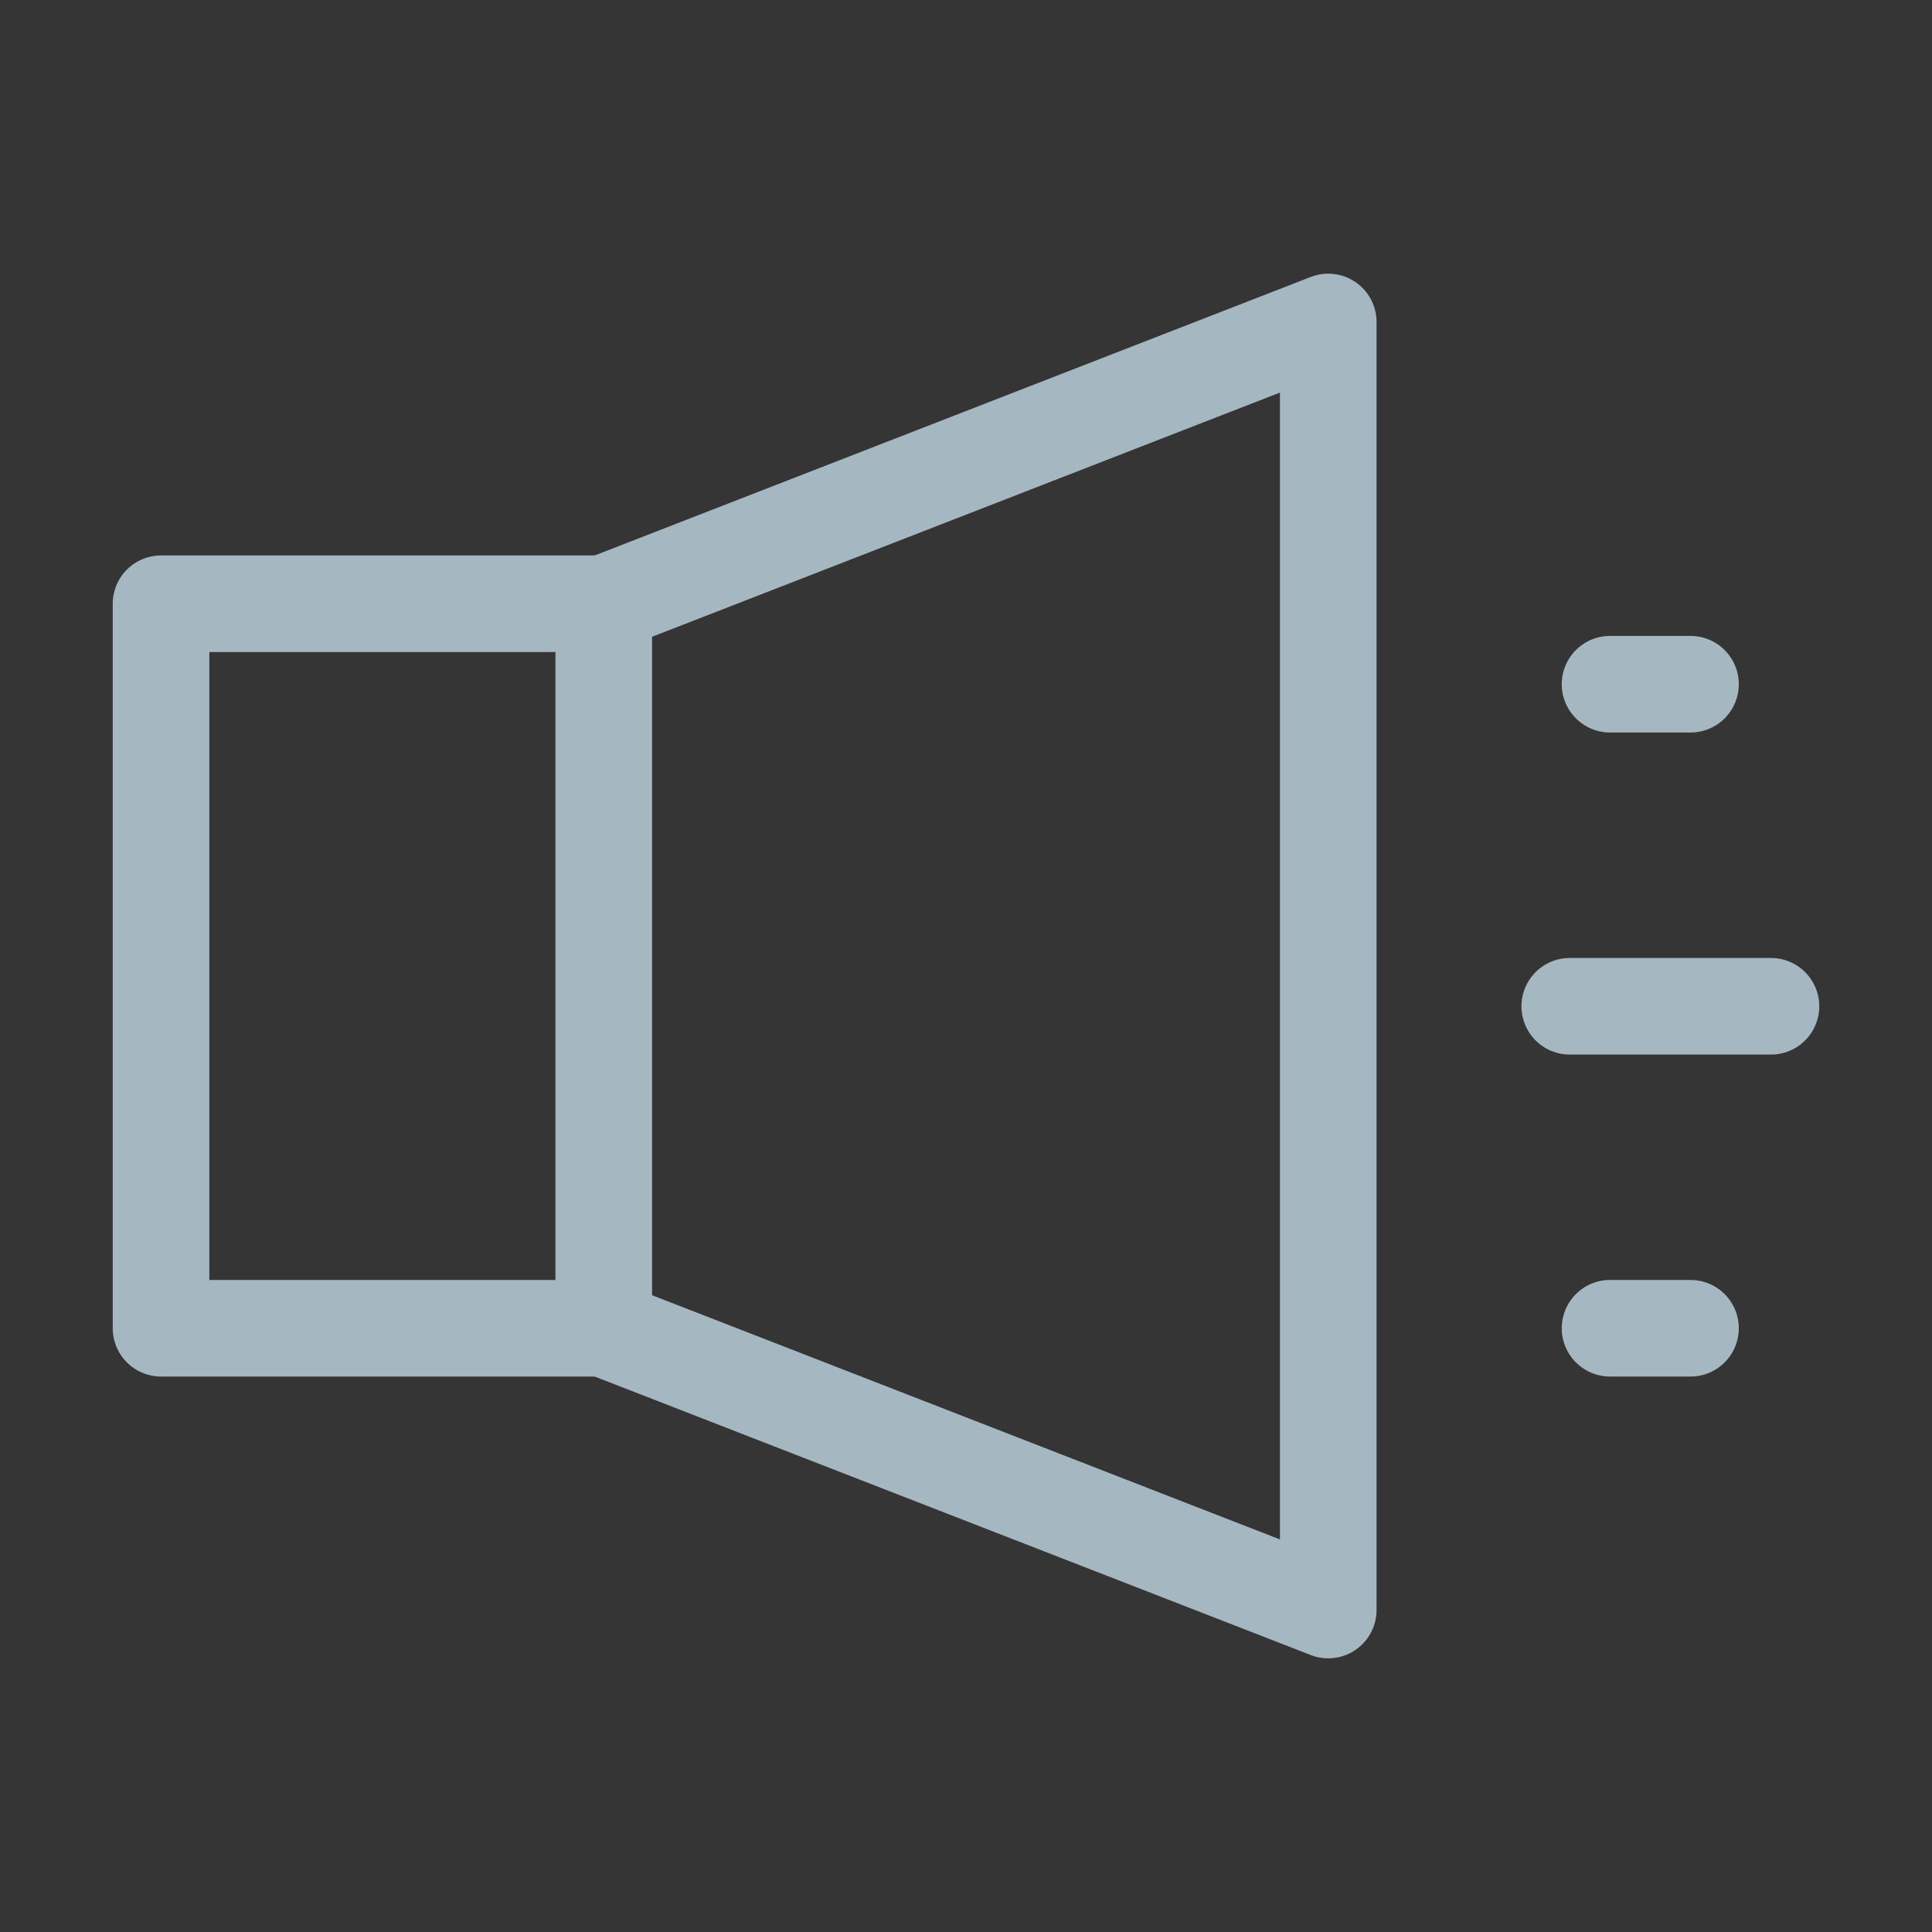 <?xml version="1.0" encoding="UTF-8"?>
<svg width="20px" height="20px" viewBox="0 0 20 20" version="1.1" xmlns="http://www.w3.org/2000/svg" xmlns:xlink="http://www.w3.org/1999/xlink">
    <rect x="0" y="0" width="20" height="20" fill="#333333" stroke="none"/>
    <title>speaker-one</title>
    <g id="Page-1" stroke="none" stroke-width="1" fill="none" fill-rule="evenodd">
        <g id="speaker-one">
            <rect id="Rectangle" fill-opacity="0.01" fill="#FFFFFF" fill-rule="nonzero" x="0" y="0" width="20" height="20"></rect>
            <rect id="Rectangle" stroke="#A5B7C0" stroke-linecap="round" stroke-linejoin="round" x="1.667" y="6.25" width="4.583" height="7.5"></rect>
            <polyline id="Path" stroke="#A5B7C0" stroke-linecap="round" stroke-linejoin="round" points="6.25 6.25 13.75 3.333 13.75 16.667 6.25 13.75"></polyline>
            <line x1="16.667" y1="7.083" x2="17.5" y2="7.083" id="Path" stroke="#A5B7C0" stroke-linecap="round" stroke-linejoin="round"></line>
            <line x1="16.25" y1="10.417" x2="18.333" y2="10.417" id="Path" stroke="#A5B7C0" stroke-linecap="round" stroke-linejoin="round"></line>
            <line x1="16.667" y1="13.75" x2="17.5" y2="13.75" id="Path" stroke="#A5B7C0" stroke-linecap="round" stroke-linejoin="round"></line>
        </g>
    </g>
</svg>